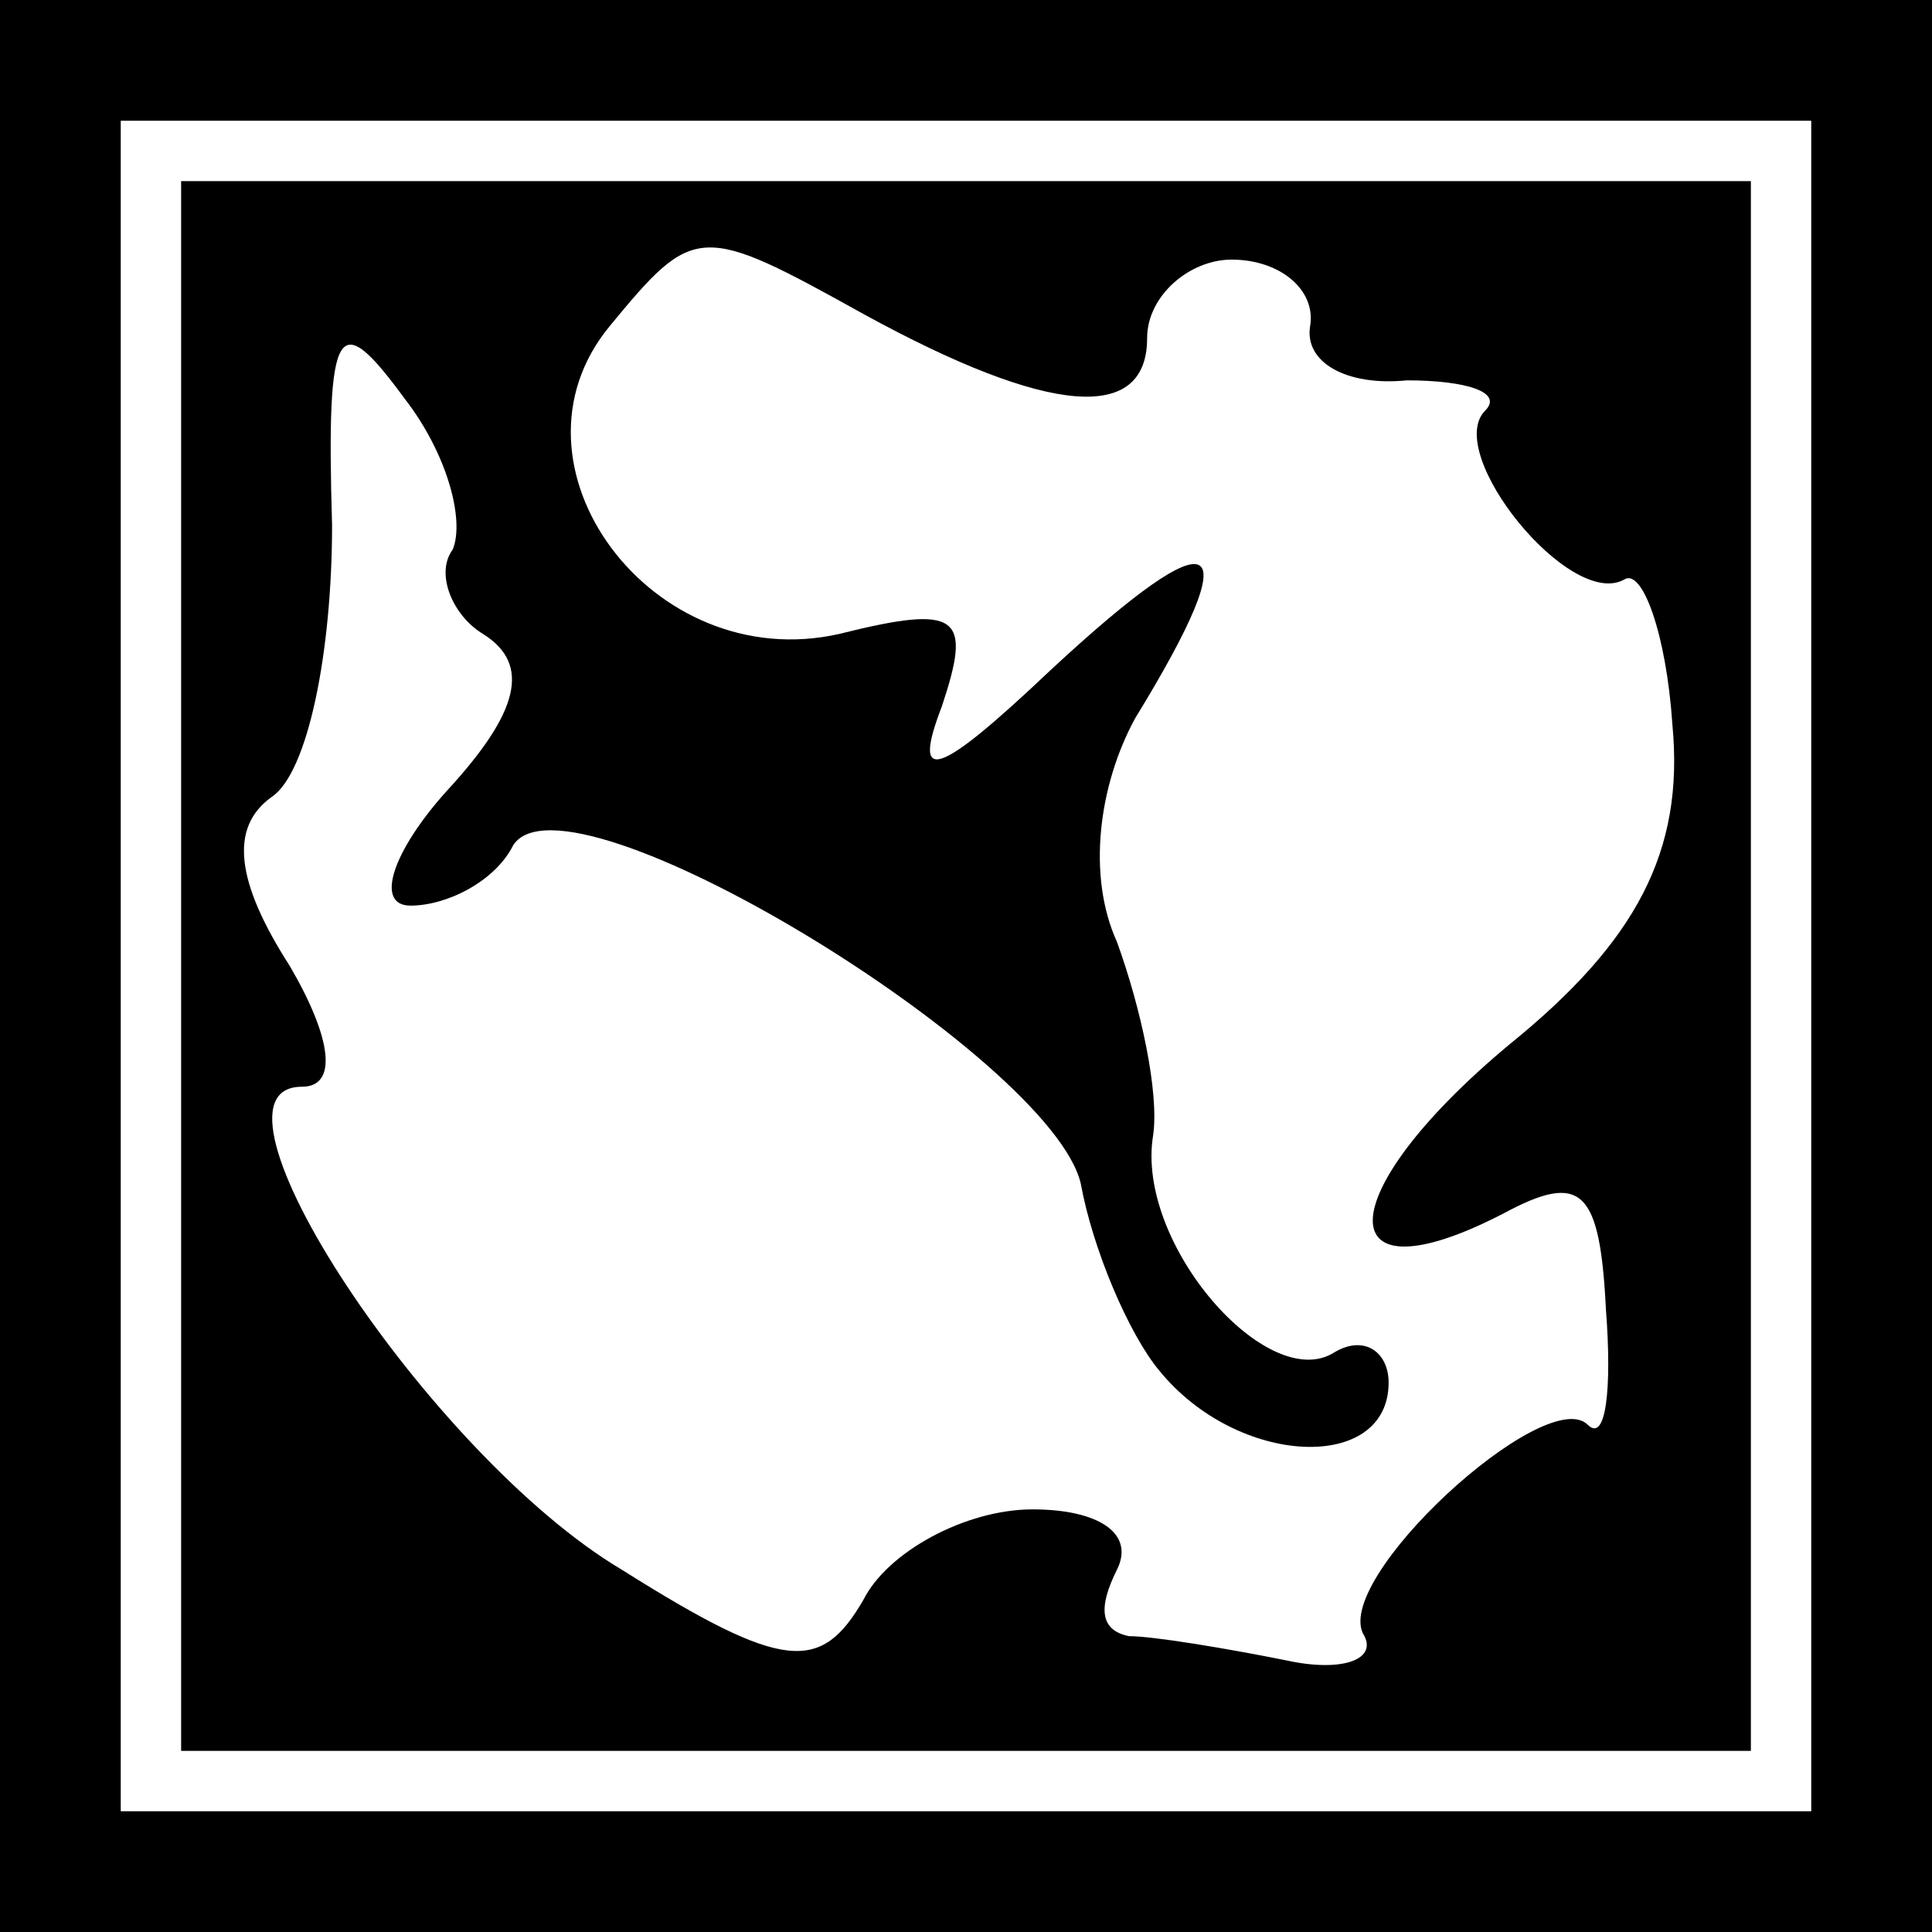 <?xml version="1.0" standalone="no"?>
<!DOCTYPE svg PUBLIC "-//W3C//DTD SVG 20010904//EN"
 "http://www.w3.org/TR/2001/REC-SVG-20010904/DTD/svg10.dtd">
<svg version="1.0" xmlns="http://www.w3.org/2000/svg"
 width="32pt" height="32pt" viewBox="0 0 32 32"
 preserveAspectRatio="xMidYMid meet">
<rect x="0" y="0" width="32" height="32" fill="#808080" stroke="none"/>
<g transform="translate(0,32) scale(0.1,-0.1)"
fill="#000000" stroke="none">
<path fill="#000000" stroke="none" d="M0 160 l0 -160 160 0 160 0 0 160 0
160 -160 0 -160 0 0 -160z"/>
<path fill="#ffffff" stroke="none" d="M300 160 l0 -140 -140 0 -140 0 0 140
0 140 140 0 140 0 0 -140z"/>
<path fill="#000000" stroke="none" d="M30 160 l0 -130 130 0 130 0 0 130 0
130 -130 0 -130 0 0 -130z"/>
<path fill="#ffffff" stroke="none" d="M143 268 c31 -17 47 -18 47 -4 0 7 7
13 14 13 8 0 14 -5 13 -11 -1 -6 6 -10 16 -9 10 0 16 -2 13 -5 -7 -7 14 -33
23 -28 3 2 7 -9 8 -24 2 -21 -6 -36 -27 -53 -30 -25 -30 -43 -1 -28 13 7 16 4
17 -16 1 -13 0 -22 -3 -19 -7 7 -43 -26 -37 -35 2 -4 -4 -6 -13 -4 -10 2 -22
4 -26 4 -5 1 -5 5 -2 11 3 6 -3 10 -14 10 -11 0 -24 -7 -28 -15 -7 -12 -13
-12 -40 5 -32 19 -72 80 -53 80 6 0 5 8 -2 20 -9 14 -10 23 -3 28 6 4 10 24
10 45 -1 34 1 36 12 21 7 -9 10 -20 8 -25 -3 -4 0 -11 5 -14 8 -5 6 -13 -6
-26 -9 -10 -12 -19 -6 -19 6 0 14 4 17 10 9 14 89 -35 94 -56 2 -11 8 -25 13
-31 13 -16 38 -17 38 -2 0 5 -4 8 -9 5 -11 -7 -33 18 -30 36 1 7 -2 21 -6 32
-5 11 -3 26 3 37 19 31 14 34 -14 8 -19 -18 -23 -19 -18 -6 5 15 3 17 -17 12
-31 -7 -57 28 -38 51 14 17 15 17 42 2z"/>
</g>
</svg>
